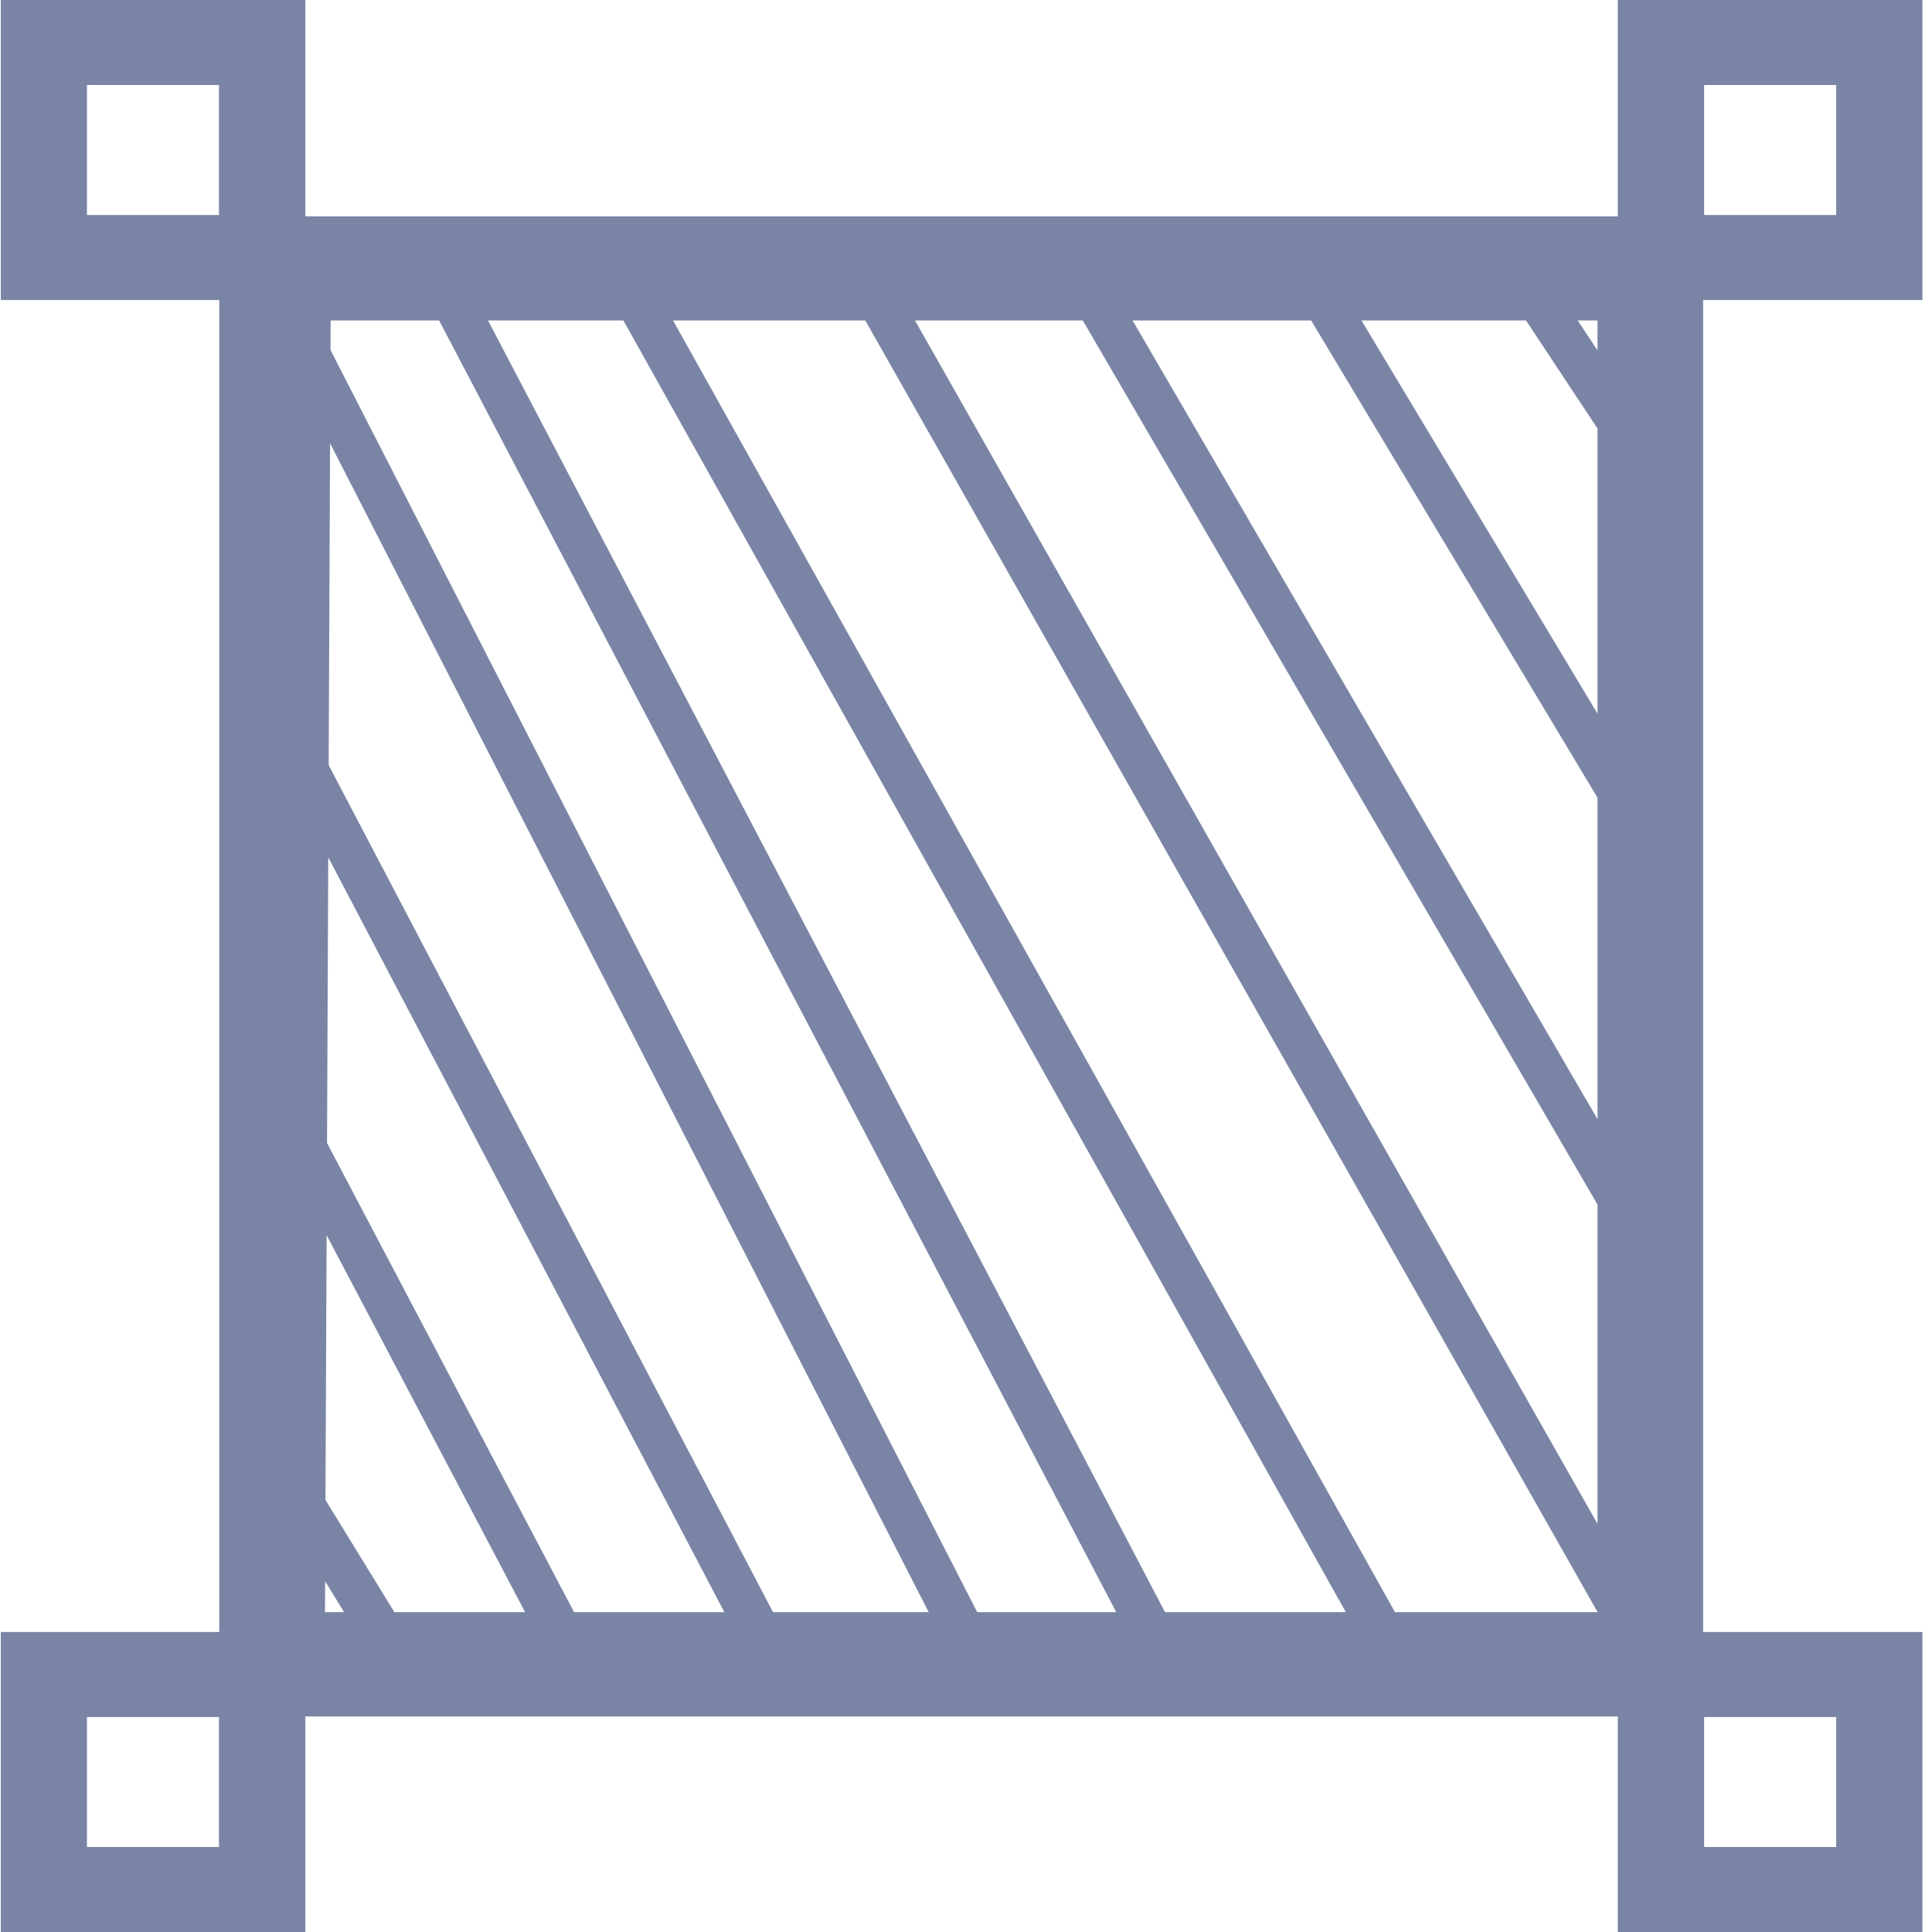 <svg t="1618378905010" class="icon" viewBox="0 0 1024 1024" version="1.1" xmlns="http://www.w3.org/2000/svg" p-id="17054" width="200" height="200"><path d="M212.992 904.277L118.187 750.08l19.541-11.691 94.763 154.283-19.499 11.648z m94.464 5.547l-190.933-362.667 20.437-10.411 192.341 365.269-21.845 7.808z m105.515 0L117.547 346.88l20.395-10.453 297.387 566.869-22.357 6.485z m107.605 0L117.547 122.88l22.699-5.547 402.133 784.853-21.76 7.595z m97.152-5.547L212.48 131.2l20.437-10.453 405.163 773.035-20.395 10.496z m123.435 0L308.949 131.499l20.139-11.093L761.131 893.44l-19.968 10.837z m133.845 0L436.864 131.499l20.053-11.093L895.36 893.44l-20.309 10.837z m6.315-206.379L551.68 131.669l19.925-11.093 329.643 566.272-19.925 11.093z m0-217.429l-209.28-348.757 19.755-11.52 209.323 348.715-19.797 11.563z m-1.152-202.795l-96.299-145.493 19.2-12.373 96.341 145.493-19.243 12.373z" fill="#7A85A5" p-id="17055"></path><path d="M902.699 909.739H116.224V114.688h786.475v795.051z m-730.453-55.253h674.475V169.856H175.232l-2.987 684.629z" fill="#7A85A5" p-id="17056"></path><path d="M857.472 864.981V1024h161.451v-159.019h-161.451z m115.712 113.963h-69.973V910.08h70.016v68.907zM857.472 0v159.019h161.451V0h-161.451z m115.712 113.963h-69.973V45.056h70.016V113.92zM0.427 864.981V1024h161.408v-159.019H0.427z m115.669 113.963H46.08V910.08h69.973v68.907zM0.427 0v159.019h161.408V0H0.427zM116.053 113.963H46.08V45.056h69.973V113.92z" fill="#7A85A5" p-id="17057"></path></svg>
